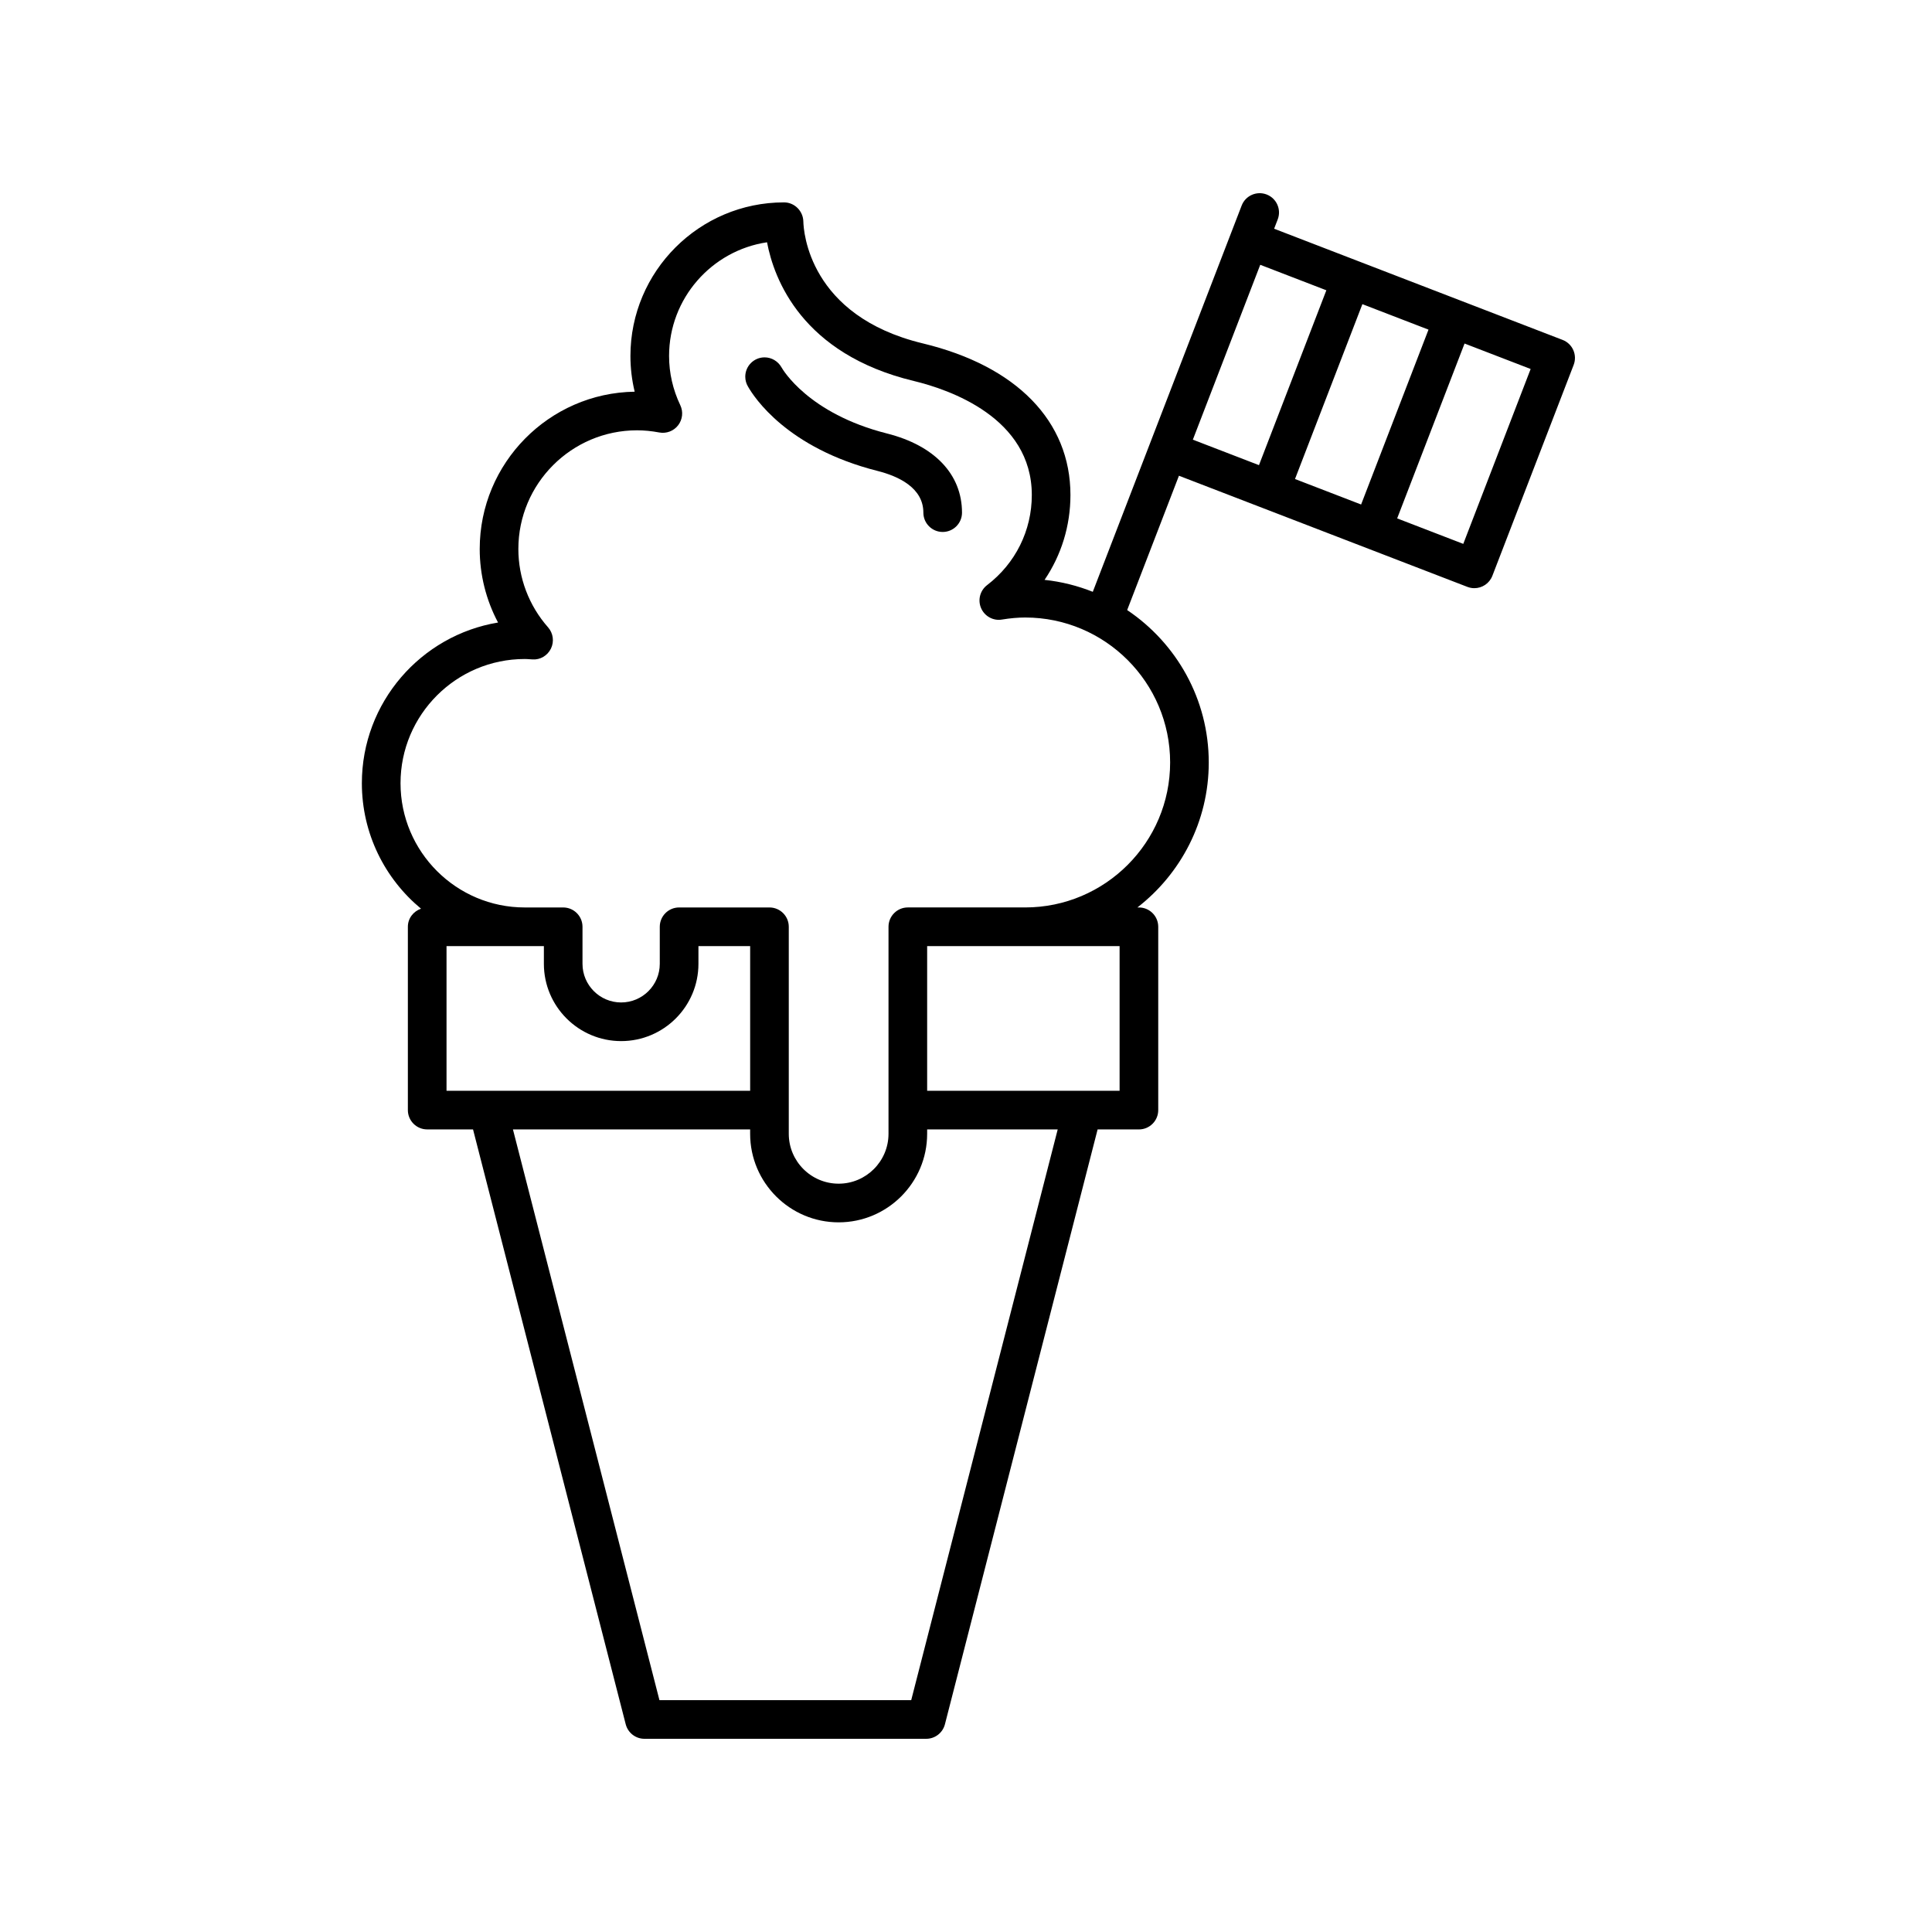 <svg height='100px' width='100px'  fill="#000000" xmlns="http://www.w3.org/2000/svg" xmlns:xlink="http://www.w3.org/1999/xlink" version="1.1" x="0px" y="0px" viewBox="0 0 100 100" style="enable-background:new 0 0 100 100;" xml:space="preserve"><path d="M45.909,22.437c-4.082-1.033-5.403-3.325-5.458-3.422c-0.177-0.316-0.514-0.518-0.876-0.518c-0.552,0-1,0.448-1,1  c0,0.186,0.05,0.359,0.139,0.508c0.314,0.556,2.022,3.186,6.705,4.37c1.083,0.274,2.374,0.871,2.374,2.159c0,0.552,0.448,1,1,1  s1-0.448,1-1C49.792,24.554,48.376,23.061,45.909,22.437z"></path><path d="M75.953,30.377c0.118,0.045,0.24,0.067,0.359,0.067c0.401,0,0.78-0.244,0.933-0.641l4.208-10.917  c0.095-0.248,0.088-0.523-0.019-0.765c-0.107-0.243-0.307-0.433-0.555-0.528l-14.93-5.754l0.185-0.481  c0.199-0.515-0.058-1.094-0.574-1.292c-0.514-0.197-1.094,0.058-1.292,0.574l-7.705,19.992c-0.786-0.313-1.623-0.526-2.496-0.618  c0.866-1.28,1.339-2.797,1.339-4.393c0-3.818-2.785-6.678-7.641-7.847c-5.903-1.422-6.173-5.814-6.184-6.31  c-0.012-0.543-0.457-0.989-1-0.989c-4.384,0-7.95,3.567-7.95,7.951c0,0.627,0.074,1.245,0.22,1.848  c-4.434,0.066-8.021,3.693-8.021,8.143c0,1.335,0.33,2.64,0.949,3.805c-3.994,0.661-7.049,4.139-7.049,8.317  c0,2.61,1.193,4.947,3.062,6.495c-0.393,0.135-0.681,0.497-0.681,0.935v9.489c0,0.552,0.448,1,1,1h2.373l7.903,30.79  C32.502,89.691,32.9,90,33.357,90H47.94c0.457,0,0.855-0.309,0.969-0.751l7.903-30.79h2.138c0.552,0,1-0.448,1-1V47.97  c0-0.552-0.448-1-1-1h-0.078c2.242-1.74,3.693-4.453,3.693-7.504c0-3.286-1.681-6.182-4.223-7.889l2.68-6.953L75.953,30.377z   M23.112,48.97h4.049h0.99v0.917c0,2.206,1.794,4,4,4s4-1.794,4-4V48.97h2.677v7.489H23.112V48.97z M47.164,88H34.133L26.55,58.459  h12.277v0.227c0,2.526,2.055,4.582,4.581,4.582s4.581-2.055,4.581-4.582v-0.227h6.758L47.164,88z M57.95,48.97v7.489h-9.961V48.97  H57.95z M60.566,39.465c0,4.138-3.366,7.504-7.504,7.504h-6.073c-0.552,0-1,0.448-1,1v10.716c0,1.423-1.158,2.582-2.581,2.582  s-2.581-1.158-2.581-2.582V47.97c0-0.552-0.448-1-1-1h-4.677c-0.552,0-1,0.448-1,1v1.917c0,1.103-0.897,2-2,2s-2-0.897-2-2V47.97  c0-0.552-0.448-1-1-1h-0.333h-1.656c-3.545,0-6.43-2.885-6.43-6.43s2.885-6.43,6.43-6.43c0.091,0,0.181,0.007,0.271,0.013  l0.125,0.008c0.401,0.032,0.782-0.196,0.959-0.559c0.177-0.363,0.119-0.797-0.148-1.101c-0.992-1.125-1.538-2.565-1.538-4.054  c0-3.388,2.756-6.144,6.144-6.144c0.369,0,0.756,0.038,1.149,0.112c0.37,0.069,0.747-0.074,0.977-0.373s0.273-0.7,0.111-1.04  c-0.384-0.809-0.58-1.666-0.58-2.546c0-2.982,2.205-5.459,5.07-5.886c0.361,1.909,1.808,5.785,7.596,7.179  c1.836,0.442,6.109,1.902,6.109,5.902c0,1.839-0.844,3.54-2.315,4.665c-0.364,0.278-0.492,0.769-0.311,1.19  c0.181,0.421,0.63,0.669,1.078,0.592c0.444-0.072,0.837-0.106,1.204-0.106C57.2,31.961,60.566,35.328,60.566,39.465z M73.939,17.062  l-3.488,9.051l-3.422-1.319l3.488-9.051L73.939,17.062z M75.739,28.151l-3.422-1.319l3.488-9.051l3.421,1.318L75.739,28.151z   M65.23,13.706l3.422,1.319l-3.488,9.051l-3.422-1.319L65.23,13.706z"></path></svg>